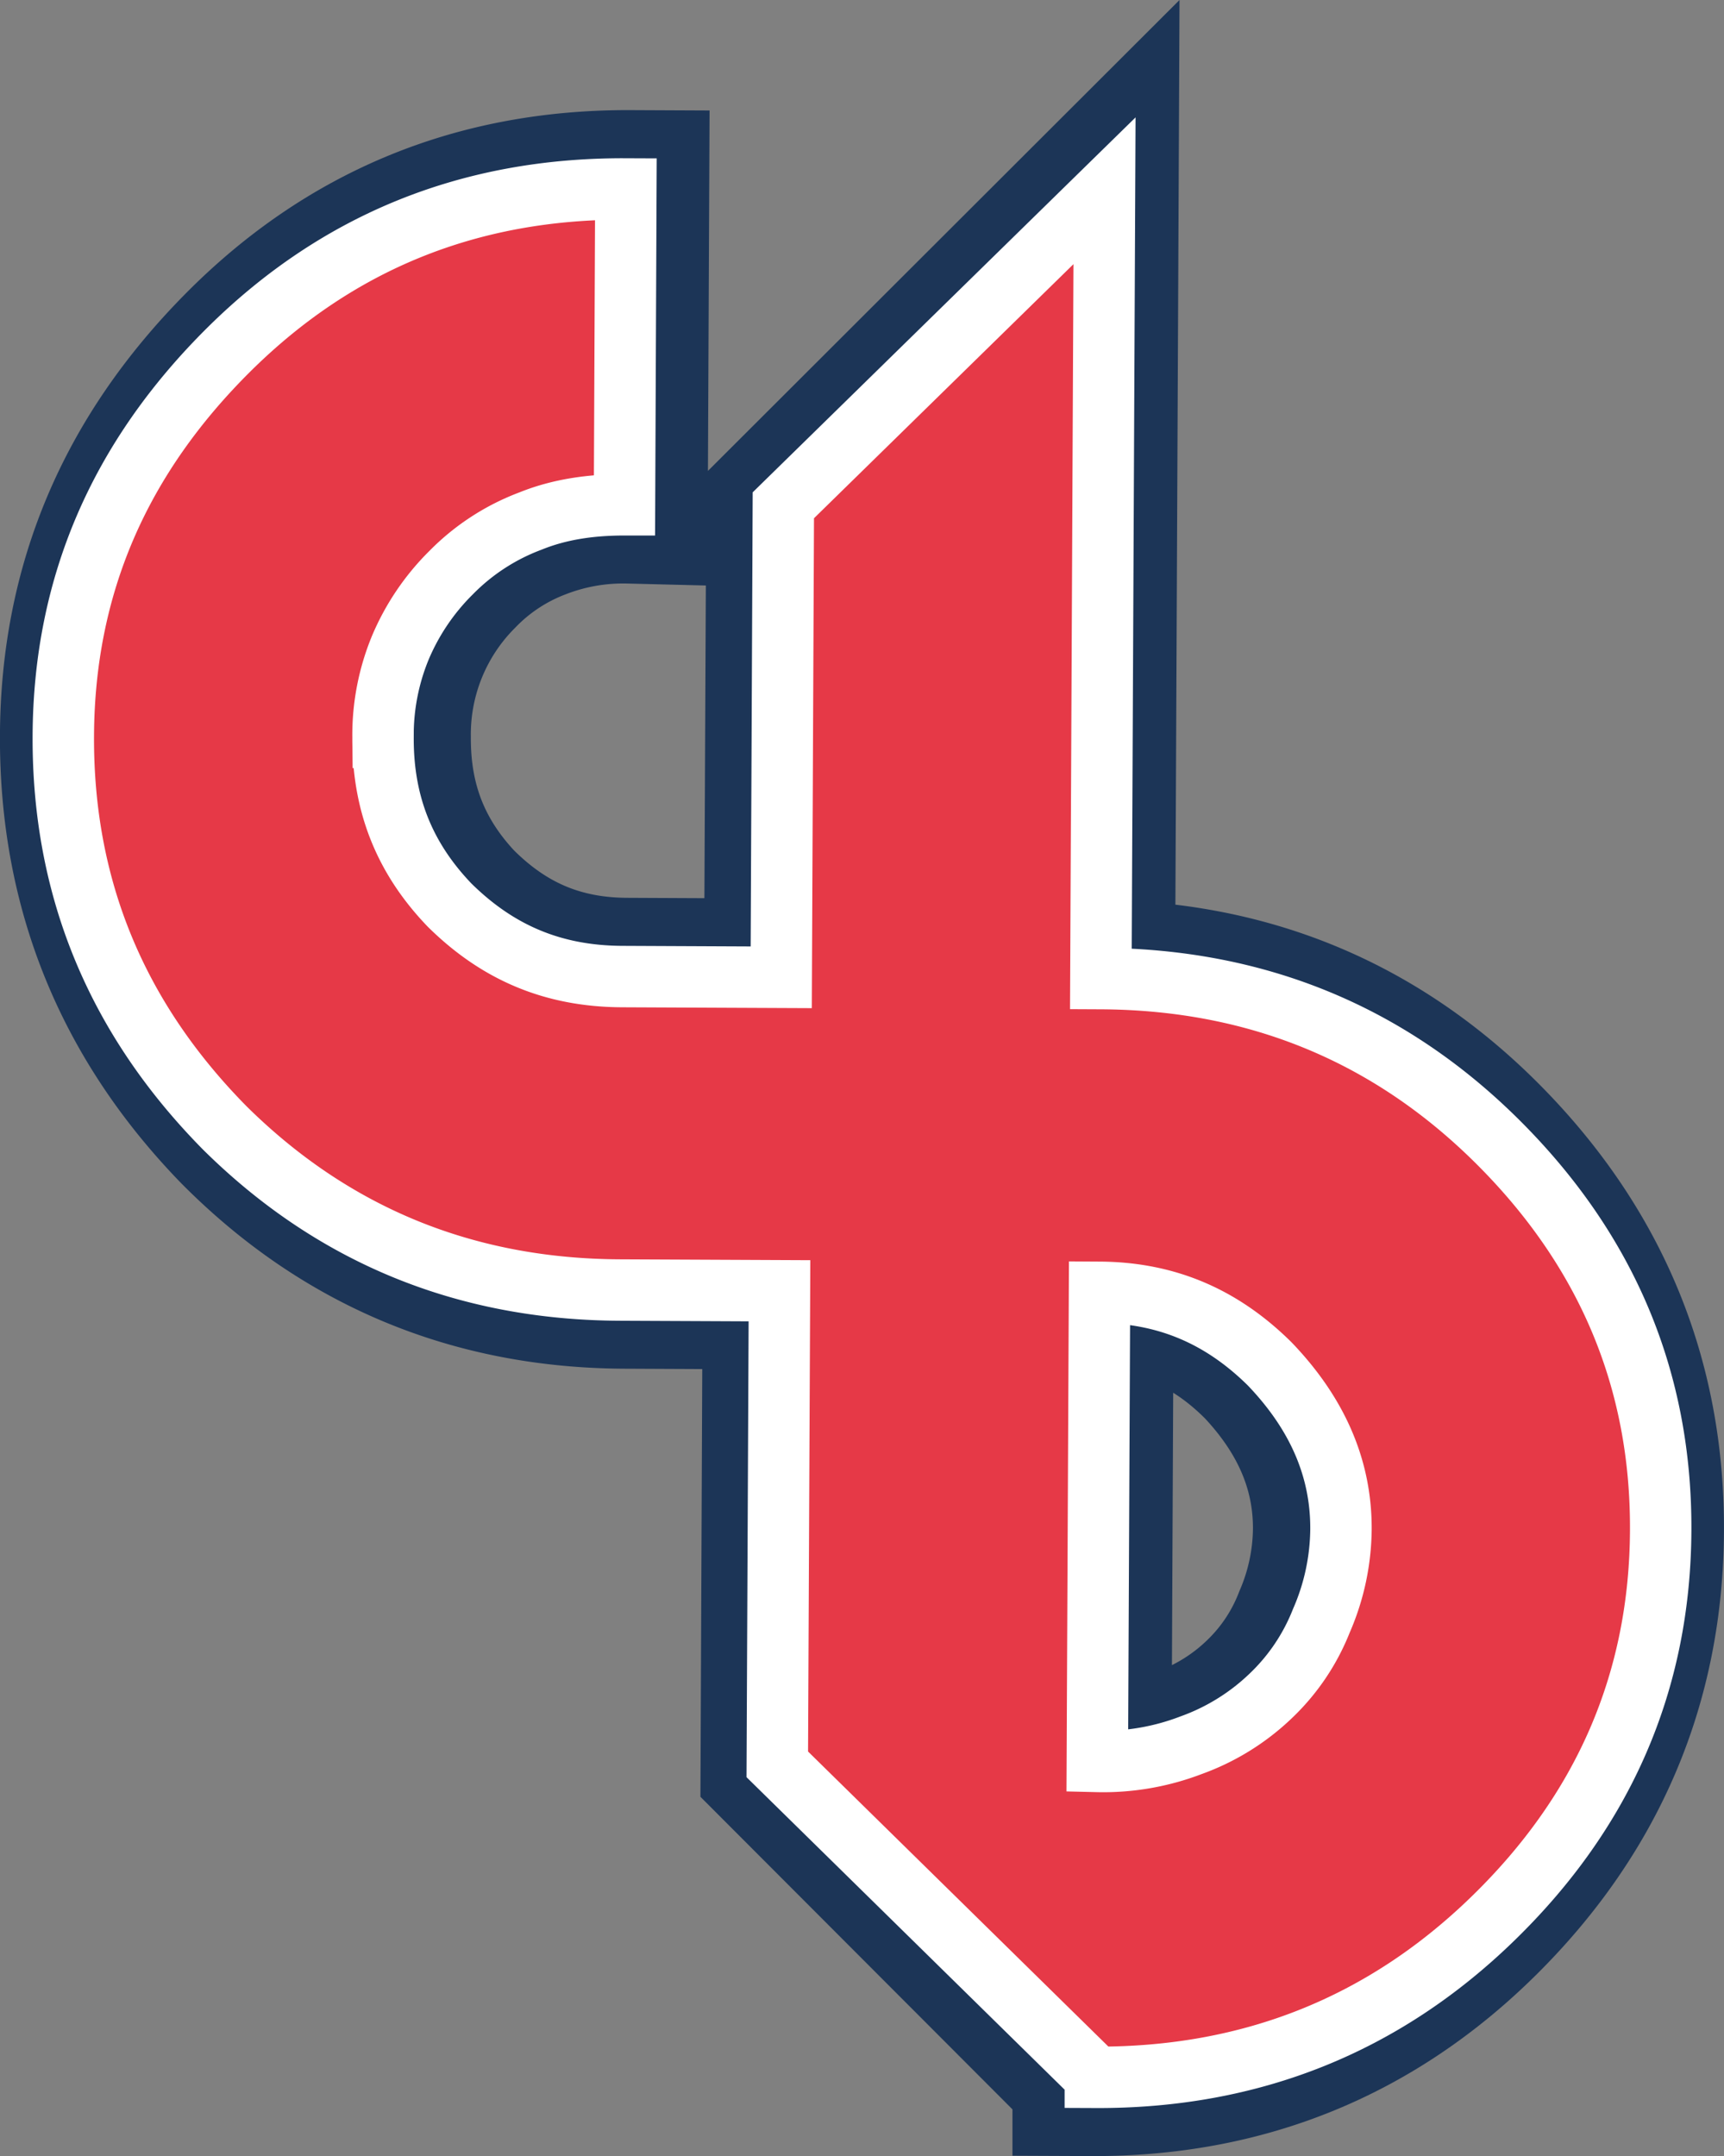 <svg xmlns="http://www.w3.org/2000/svg" viewBox="0 0 426.96 533.89"><rect x="0" y="0" width="426.96" height="533.89" fill="#808080" stroke="none"/><defs><style>.a,.b{fill:#e63947;stroke-miterlimit:10;}.a{stroke:#1c3557;stroke-width:39px;}.b{stroke:#fff;stroke-width:15.21px;}</style></defs><title>Asset 2</title><path class="a" d="M367.6,282.46c-26.14-26.38-58.17-39.95-96.09-40.14l.89-195.08-78,77.88L193.86,242l-38.59-.18c-16.93-.07-30.34-6-42-17.7-11-11.73-16.23-25.18-16.16-41.53a56.67,56.67,0,0,1,16.54-40.79A53.13,53.13,0,0,1,133,129a58.59,58.59,0,0,1,22.79-4l.35-78.23q-56.93-.26-96.51,39.85c-26.4,26.74-40,58.2-40.14,95.57-.17,37.95,13.11,70.12,39.26,97.1,26.15,26.39,58.21,40,96.16,40.13l38.59.18L193,436.89l77.24,77.36v.14c37.95.17,70.12-13.11,96.51-39.26Q407.2,435,407.45,379T367.6,282.46ZM325,401.37A52,52,0,0,1,312.68,420a54.29,54.29,0,0,1-19.32,12.17,58.47,58.47,0,0,1-22.73,4L271.16,320c16.32.1,29.7,6,41.31,17.7,11,11.73,17.4,25.19,17.33,40.95A58.8,58.8,0,0,1,325,401.37Z"/><path class="b" d="M370.64,282.46c-26.65-26.38-59.32-39.95-98-40.14l.9-195.08L194,125.12,193.48,242l-39.36-.18c-17.27-.07-30.93-6-42.78-17.7-11.26-11.73-16.56-25.18-16.48-41.53a56.68,56.68,0,0,1,4.27-22.17,57.65,57.65,0,0,1,12.59-18.62A54.27,54.27,0,0,1,131.43,129c7.15-2.89,14.9-4,23.23-4L155,46.79Q97,46.54,56.6,86.64c-26.91,26.74-40.75,58.2-40.92,95.57-.18,37.95,13.37,70.12,40,97.1,26.67,26.39,59.36,40,98,40.13l39.36.18-.54,117.27,78.76,77.36v.14c38.7.17,71.51-13.11,98.42-39.26Q411,435,411.28,379T370.64,282.46ZM327.23,401.37A52,52,0,0,1,314.64,420a55.66,55.66,0,0,1-19.7,12.17,60.69,60.69,0,0,1-23.18,4L272.3,320c16.64.1,30.28,6,42.12,17.7,11.26,11.73,17.75,25.19,17.68,40.95A57.79,57.79,0,0,1,327.23,401.37Z"/></svg>